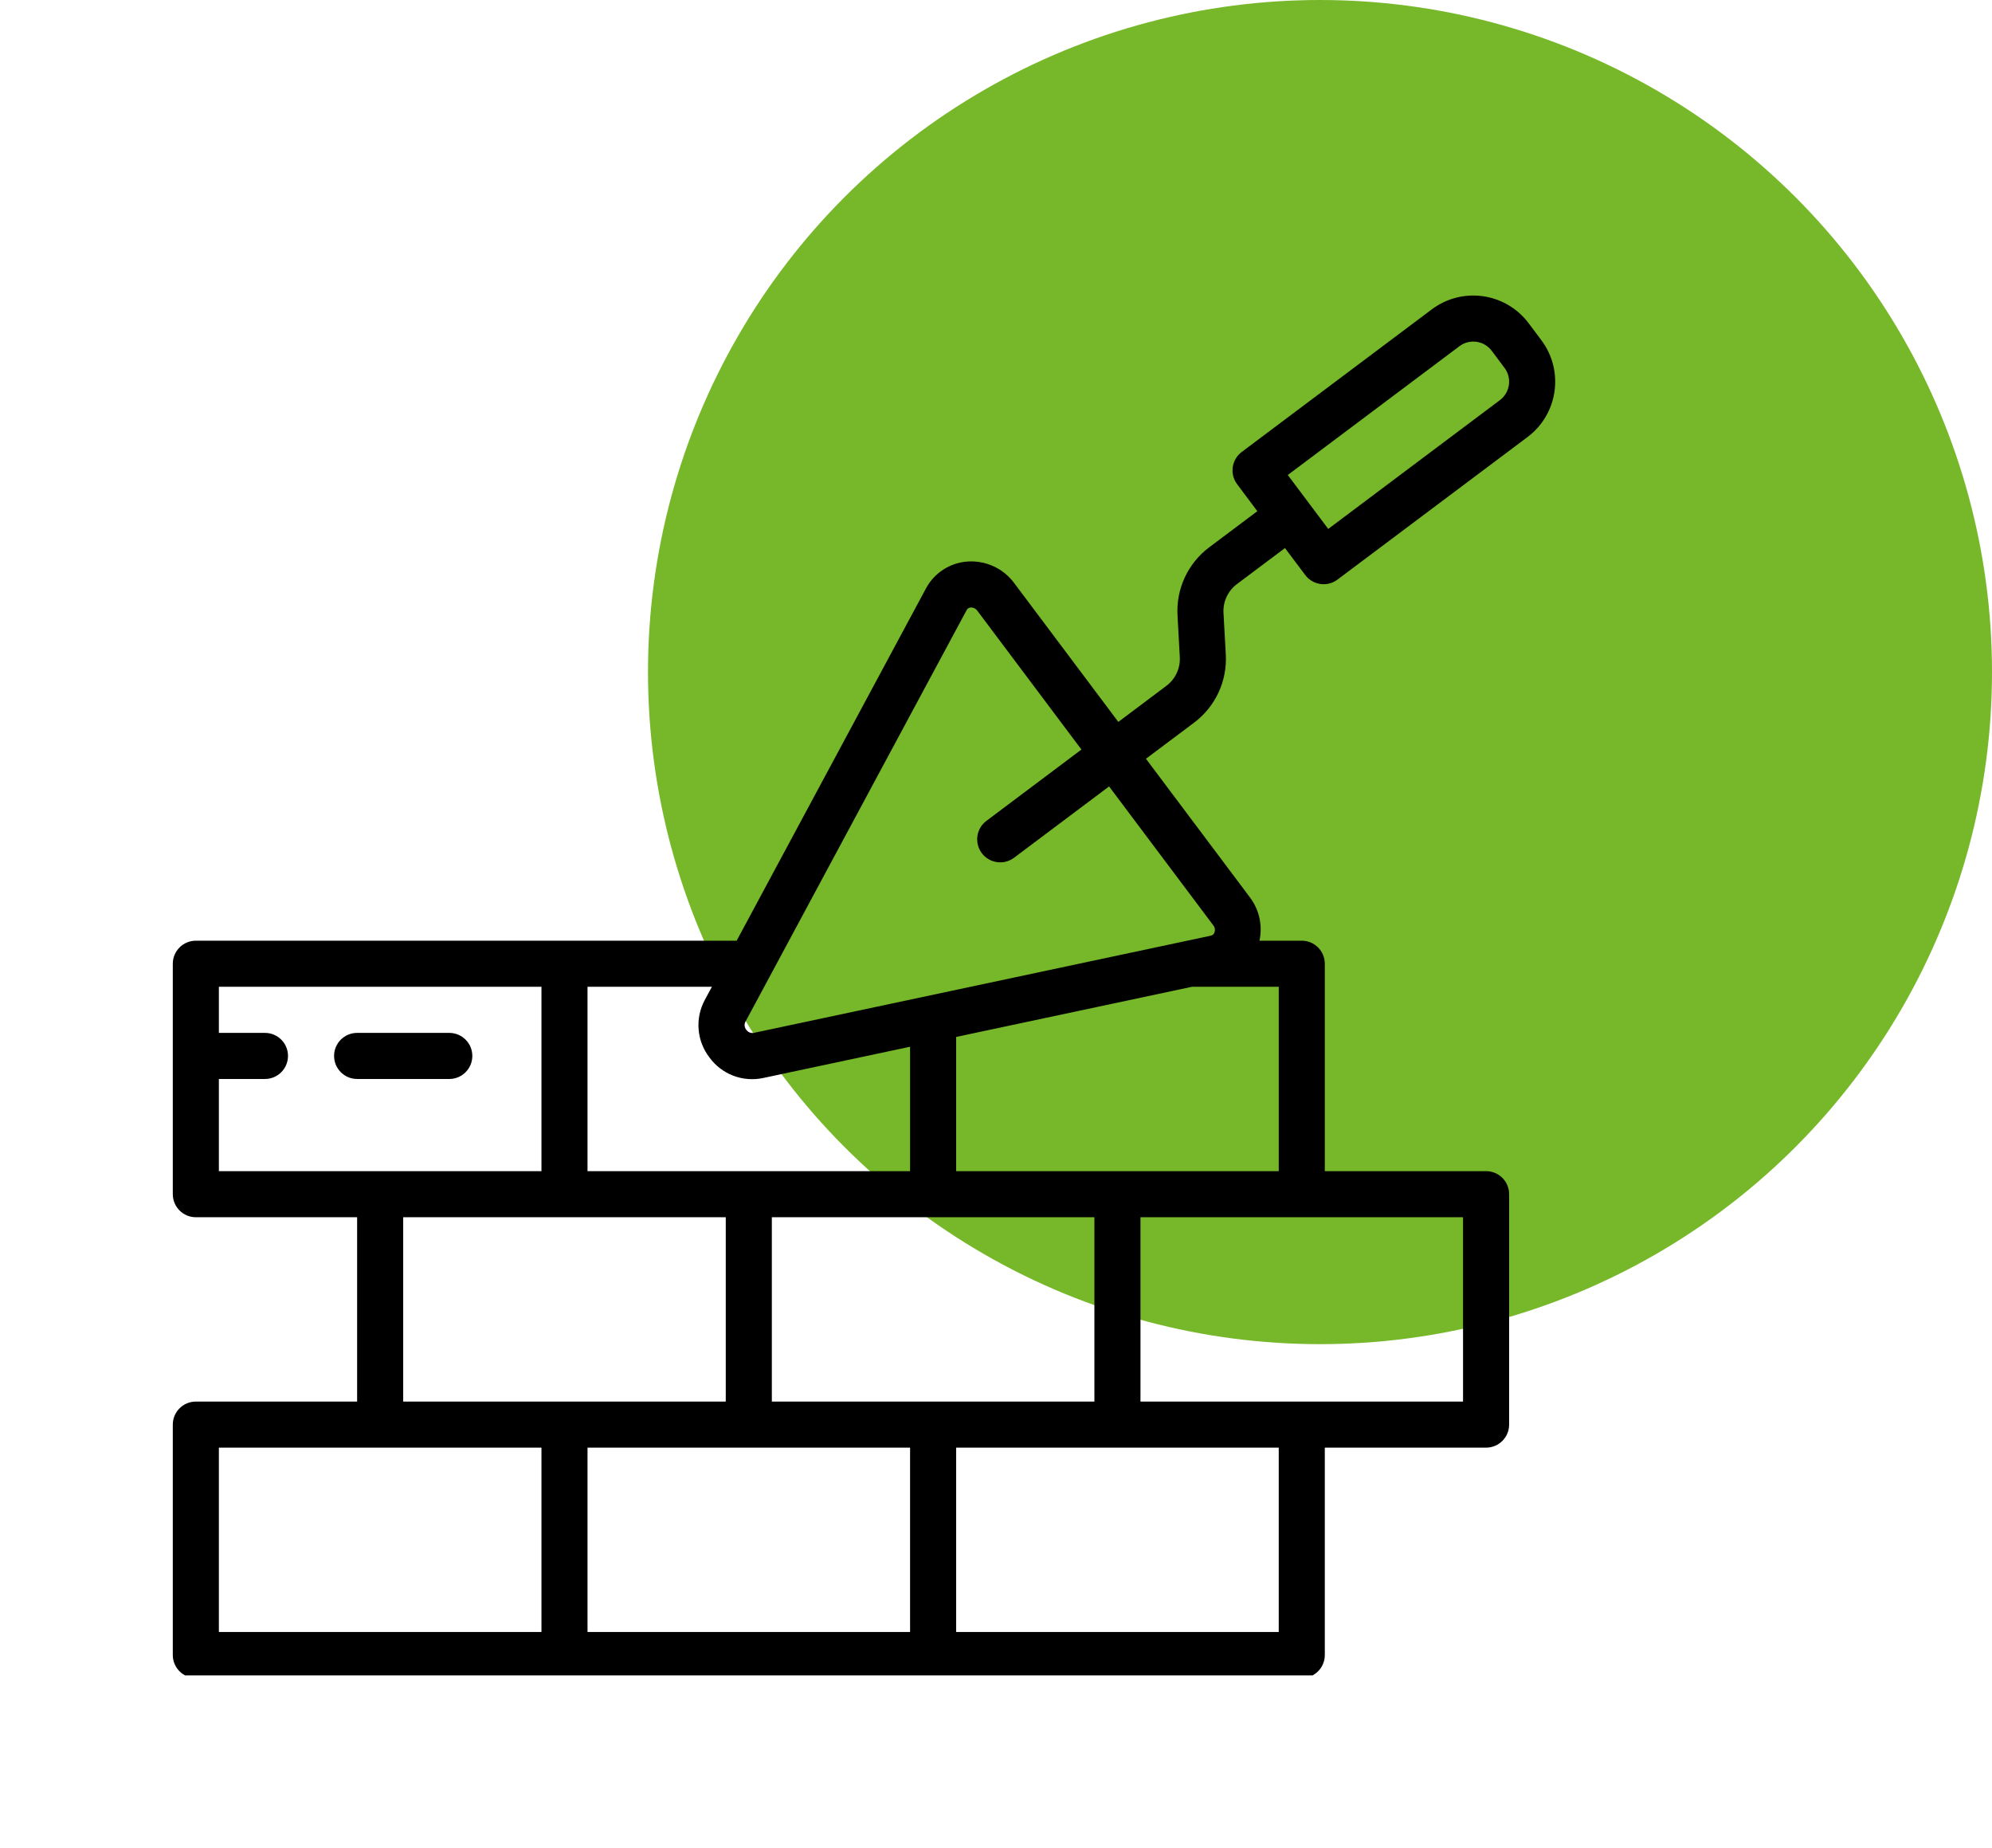 <svg width="83" height="77" viewBox="0 0 83 77" fill="none" xmlns="http://www.w3.org/2000/svg">
<circle cx="55" cy="28" r="28" fill="#77B82A"/>
<g clip-path="url(#clip0_593:684)">
<path d="M8.16 69.911H54.24C54.771 69.911 55.2 69.481 55.2 68.952V60.311H61.92C62.451 60.311 62.88 59.882 62.88 59.352V49.751C62.88 49.221 62.451 48.792 61.92 48.792H55.2V40.151C55.2 39.621 54.771 39.191 54.24 39.191H52.478C52.614 38.564 52.471 37.908 52.086 37.394L47.748 31.611L49.751 30.109C50.641 29.443 51.138 28.375 51.075 27.265L50.979 25.536C50.953 25.067 51.163 24.616 51.538 24.335L53.541 22.833L54.384 23.956C54.536 24.159 54.764 24.294 55.016 24.33C55.061 24.336 55.106 24.34 55.152 24.339C55.36 24.34 55.562 24.272 55.728 24.147L63.649 18.206C64.92 17.252 65.178 15.447 64.224 14.174L63.691 13.463C62.735 12.192 60.931 11.935 59.659 12.888L51.739 18.829C51.315 19.147 51.229 19.749 51.547 20.173L52.389 21.297L50.387 22.799C49.497 23.465 48.999 24.533 49.063 25.643L49.158 27.372C49.185 27.841 48.975 28.292 48.599 28.573L46.597 30.076L42.259 24.293C41.805 23.678 41.067 23.34 40.305 23.395C39.577 23.448 38.928 23.87 38.583 24.513L30.694 39.191H8.16C7.63 39.191 7.2 39.621 7.2 40.151V49.751C7.2 50.282 7.63 50.712 8.16 50.712H14.88V58.392H8.16C7.63 58.392 7.2 58.821 7.2 59.352V68.952C7.2 69.481 7.63 69.911 8.16 69.911ZM60.811 14.423C61.235 14.105 61.836 14.191 62.155 14.615L62.688 15.327C63.006 15.751 62.92 16.352 62.496 16.67L55.343 22.036L53.658 19.789L60.811 14.423ZM24.48 60.311H37.92V67.991H24.48V60.311ZM32.16 50.712H45.6V58.392H32.16V50.712ZM53.281 67.991H39.84V60.311H53.281V67.991ZM60.96 58.392H47.52V50.712H60.96V58.392ZM53.281 48.792H39.84V43.201L49.666 41.111H53.281V48.792ZM40.274 25.423C40.307 25.355 40.375 25.312 40.449 25.31L40.468 25.309C40.57 25.311 40.665 25.362 40.723 25.445L45.06 31.227L41.1 34.199C40.676 34.517 40.59 35.118 40.908 35.543C41.226 35.967 41.828 36.053 42.252 35.735L46.212 32.764L50.55 38.546C50.619 38.63 50.639 38.744 50.603 38.847C50.58 38.918 50.52 38.97 50.446 38.983L31.401 43.033C31.282 43.052 31.164 43.001 31.096 42.903C31.019 42.811 31.004 42.682 31.056 42.574L40.274 25.423ZM29.56 44.055C30.072 44.759 30.95 45.094 31.8 44.911L37.92 43.609V48.792H24.48V41.111H29.662L29.364 41.665C28.953 42.431 29.03 43.367 29.56 44.055ZM9.12 44.952H11.04C11.571 44.952 12 44.522 12 43.991C12 43.461 11.571 43.032 11.04 43.032H9.12V41.111H22.561V48.792H9.12V44.952ZM16.8 50.712H30.24V58.392H16.8V50.712ZM9.12 60.311H22.561V67.991H9.12V60.311Z" fill="black"/>
<path d="M19.68 43.991C19.68 43.461 19.251 43.032 18.72 43.032H14.88C14.35 43.032 13.92 43.461 13.92 43.991C13.92 44.522 14.35 44.952 14.88 44.952H18.72C19.251 44.952 19.68 44.522 19.68 43.991Z" fill="black"/>
</g>
<defs>
<clipPath id="clip0_593:684">
<rect width="57.6" height="57.6" fill="white" transform="translate(7.2 12.2)"/>
</clipPath>
</defs>
</svg>
